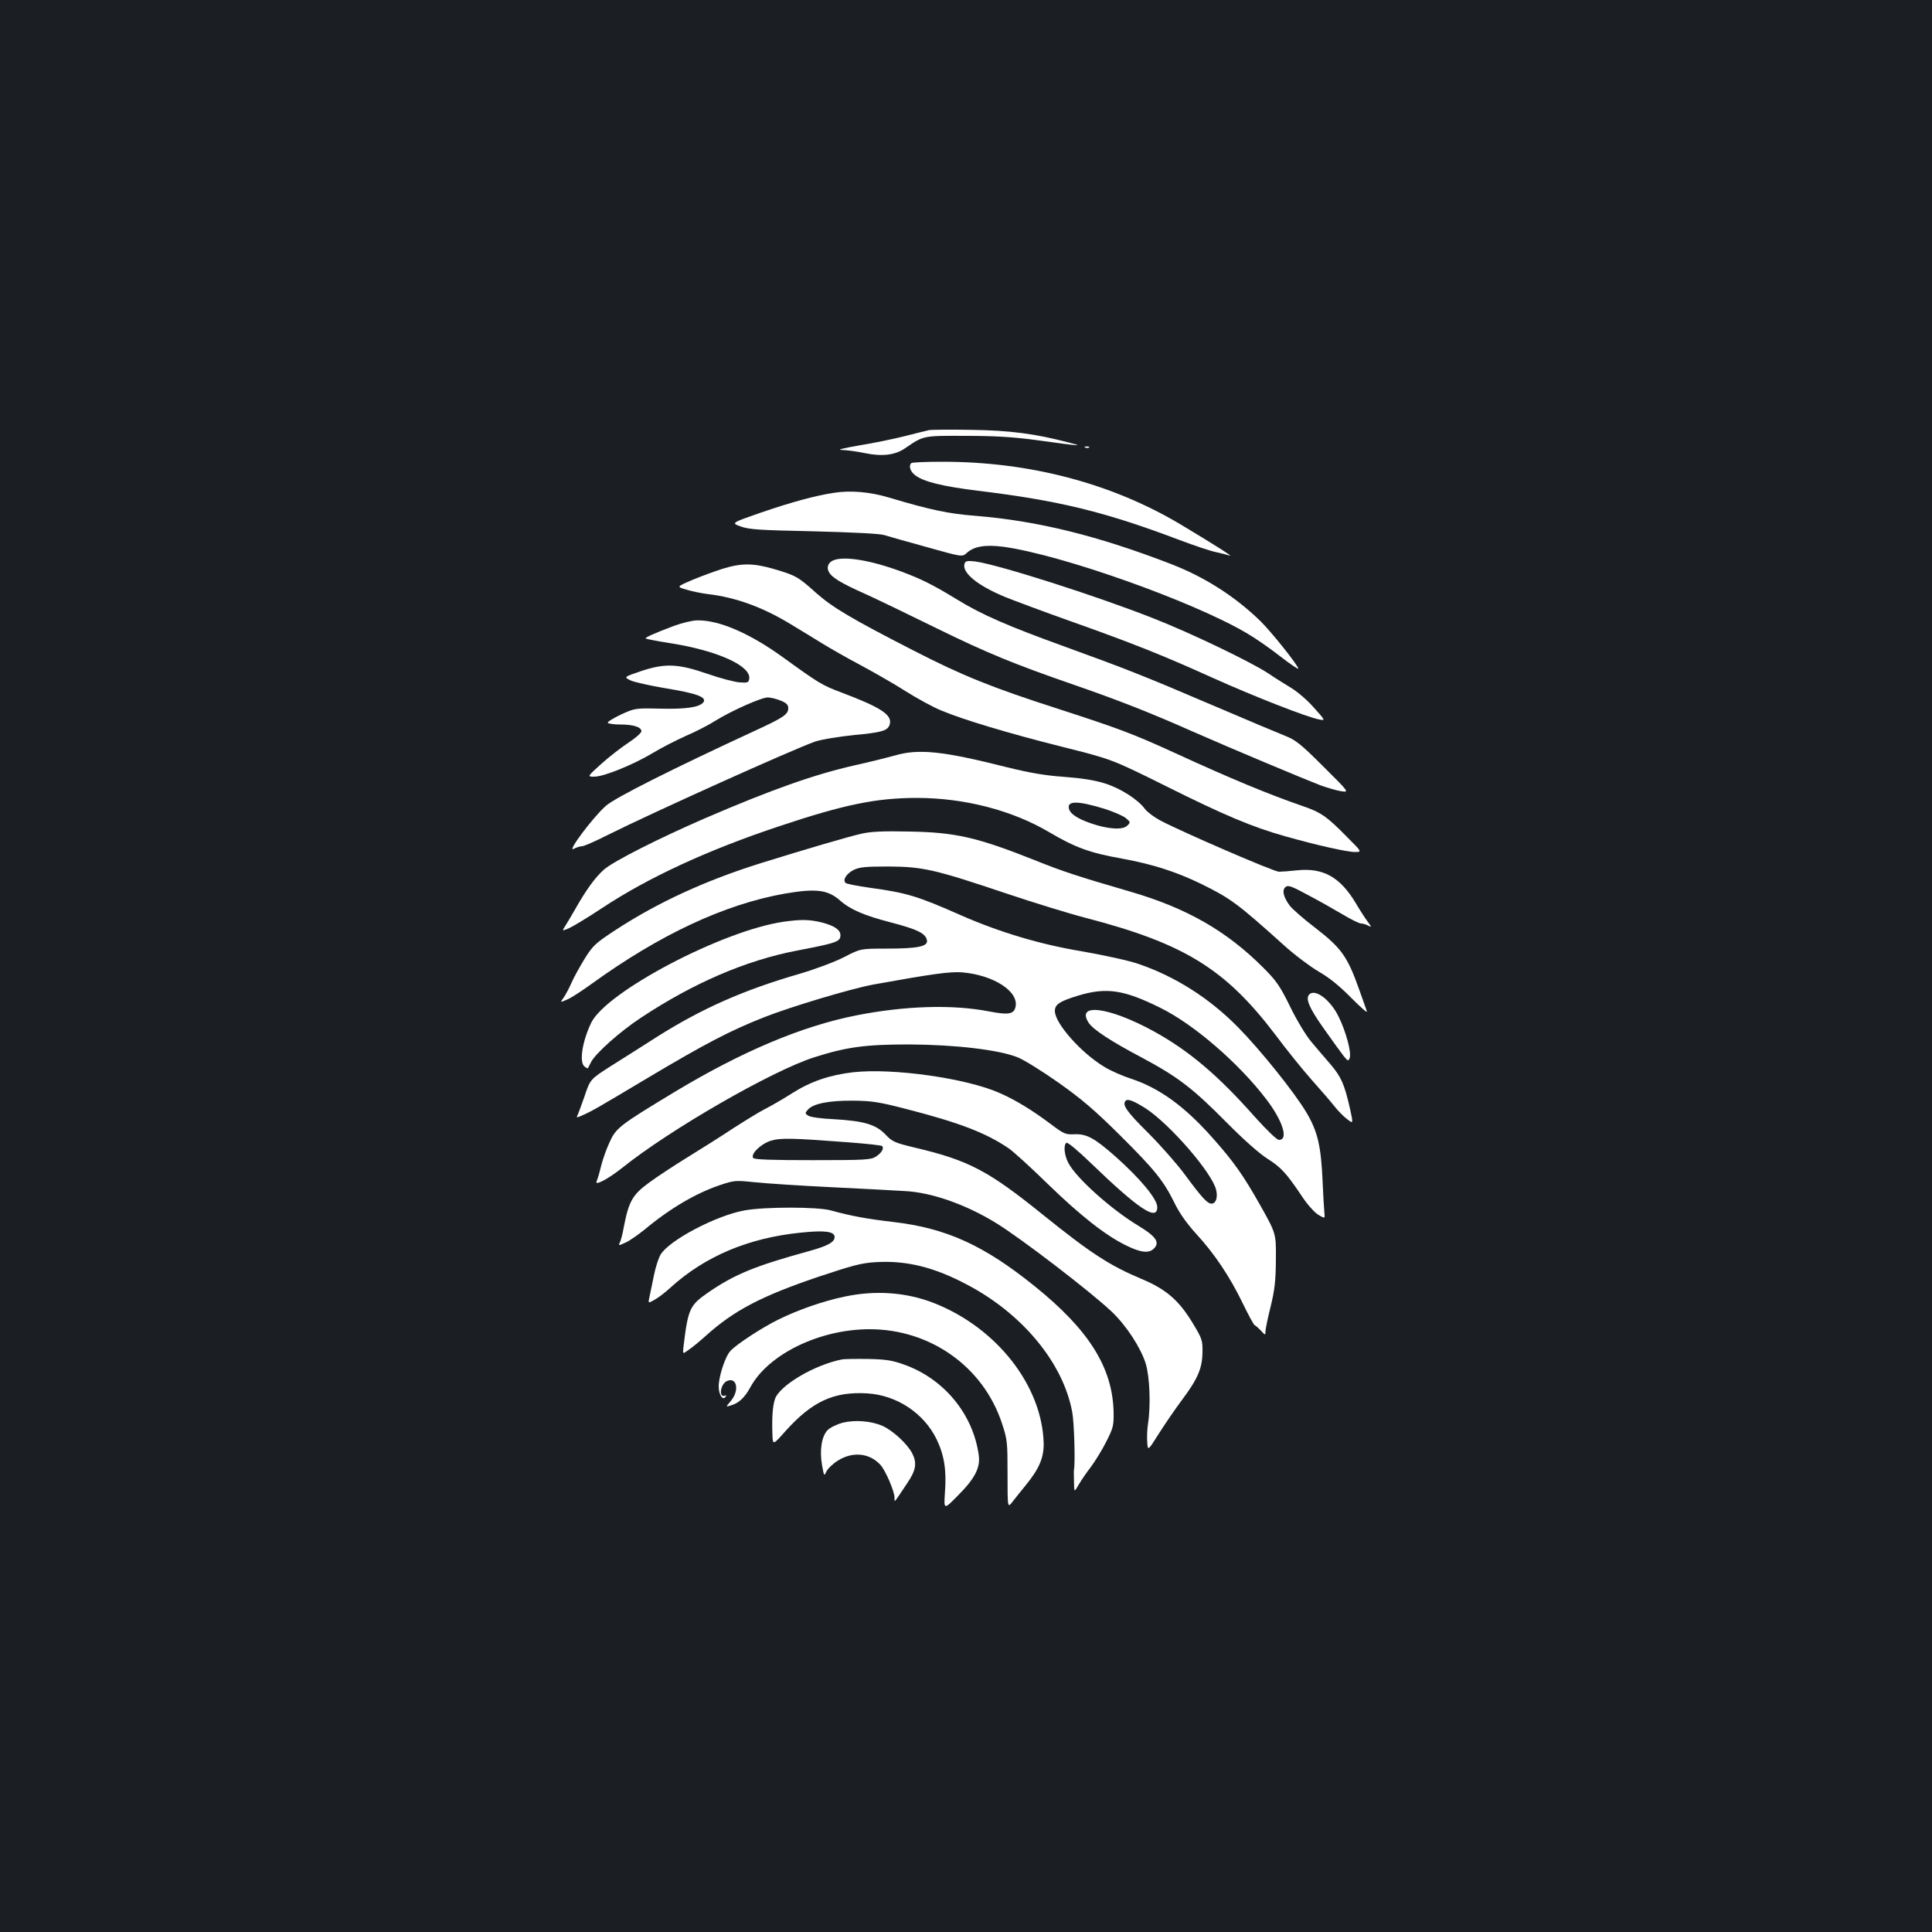 <?xml version="1.0" standalone="no"?>
<!DOCTYPE svg PUBLIC "-//W3C//DTD SVG 20010904//EN"
 "http://www.w3.org/TR/2001/REC-SVG-20010904/DTD/svg10.dtd">
<svg version="1.0" xmlns="http://www.w3.org/2000/svg"
 width="1000pt" height="1000pt" viewBox="0 0 1000 1000"
 preserveAspectRatio="xMidYMid meet">
<rect width="100%" height="100%" fill="#1b1f23"/>
<g transform="translate(0,1000) scale(0.1,-0.1)"
fill="#ffffff" stroke="none">
<path d="M4810 7774 c-14 -3 -70 -17 -125 -31 -55 -14 -161 -36 -235 -48 -93
-16 -121 -24 -90 -24 25 -1 77 -8 115 -16 90 -19 158 -11 210 25 96 66 92 65
315 64 152 0 246 -6 365 -22 240 -33 246 -33 165 -12 -172 45 -300 62 -500 65
-107 2 -206 1 -220 -1z"/>
<path d="M5618 7683 c7 -3 16 -2 19 1 4 3 -2 6 -13 5 -11 0 -14 -3 -6 -6z"/>
<path d="M4717 7603 c-15 -14 -6 -43 19 -62 43 -34 140 -58 325 -81 421 -51
658 -109 1044 -255 77 -29 163 -58 190 -63 28 -6 59 -14 70 -18 21 -7 -80 57
-250 159 -357 214 -782 327 -1236 327 -86 0 -159 -3 -162 -7z"/>
<path d="M4315 7449 c-98 -15 -218 -48 -379 -103 -152 -53 -152 -53 -102 -71
44 -16 98 -19 376 -25 196 -5 341 -12 365 -19 22 -7 122 -35 223 -63 182 -51
182 -51 205 -31 37 35 96 45 190 33 300 -41 977 -281 1258 -446 45 -26 123
-80 175 -121 52 -40 94 -69 94 -64 0 16 -142 194 -198 248 -131 127 -288 227
-462 294 -378 146 -689 223 -1010 249 -142 11 -235 31 -450 95 -97 29 -198 38
-285 24z"/>
<path d="M4314 7100 c-27 -11 -37 -36 -24 -60 16 -30 63 -58 188 -114 64 -29
232 -110 372 -179 255 -125 400 -185 710 -292 220 -76 399 -146 610 -240 202
-89 577 -246 665 -280 34 -12 81 -26 105 -30 45 -7 45 -7 -90 127 -115 115
-144 138 -195 158 -33 13 -202 84 -375 158 -365 156 -449 189 -774 307 -288
104 -426 164 -554 243 -123 75 -183 105 -285 143 -158 59 -297 82 -353 59z"/>
<path d="M4993 7084 c-17 -46 63 -113 207 -173 52 -21 205 -78 340 -126 321
-114 475 -175 738 -294 216 -97 487 -203 550 -215 33 -6 33 -6 -28 62 -33 38
-86 83 -118 102 -31 19 -83 51 -115 73 -90 60 -404 211 -601 288 -300 118
-800 277 -919 293 -38 4 -49 3 -54 -10z"/>
<path d="M3740 7056 c-41 -13 -112 -39 -157 -58 -82 -35 -82 -35 -30 -50 29
-9 79 -19 111 -23 146 -17 288 -69 437 -161 52 -31 123 -75 159 -97 36 -22
121 -71 191 -108 69 -37 176 -98 237 -137 62 -39 145 -84 185 -100 112 -47
348 -118 627 -188 255 -64 255 -64 535 -203 300 -150 448 -212 615 -259 162
-46 323 -82 363 -82 37 0 37 0 -41 78 -104 106 -135 128 -233 161 -176 61
-369 141 -652 271 -225 103 -293 128 -607 230 -345 111 -497 172 -750 302
-326 167 -421 224 -507 300 -92 83 -105 90 -218 123 -107 31 -168 31 -265 1z"/>
<path d="M3490 6761 c-99 -37 -153 -61 -148 -66 2 -2 62 -14 133 -25 239 -38
413 -117 403 -183 -3 -20 -8 -22 -50 -19 -25 2 -100 21 -165 44 -154 53 -220
56 -346 14 -88 -30 -88 -30 -55 -47 18 -9 102 -28 186 -42 160 -26 213 -46
192 -73 -22 -25 -88 -35 -222 -32 -132 3 -133 2 -205 -31 -40 -19 -70 -38 -67
-42 3 -5 32 -9 64 -9 68 0 110 -13 110 -35 0 -8 -30 -35 -67 -59 -38 -25 -101
-74 -141 -110 -73 -66 -73 -66 -36 -66 49 0 200 61 302 122 46 28 123 67 172
89 49 21 118 56 152 78 82 51 238 121 272 121 14 0 44 -7 66 -16 30 -12 40
-22 40 -39 0 -33 -24 -49 -176 -119 -420 -194 -721 -345 -768 -387 -66 -58
-204 -242 -167 -223 14 8 34 14 44 14 9 0 67 25 128 56 238 119 962 445 1079
486 30 10 118 25 197 33 150 14 178 23 188 55 15 49 -44 88 -248 165 -102 38
-118 48 -306 184 -172 124 -330 192 -442 190 -24 0 -78 -13 -119 -28z"/>
<path d="M4630 6089 c-36 -10 -128 -33 -205 -50 -208 -47 -432 -126 -775 -274
-240 -104 -475 -223 -524 -266 -45 -40 -92 -104 -150 -207 -18 -31 -40 -69
-50 -84 -18 -28 -18 -28 20 -12 20 9 98 56 172 105 237 157 549 301 917 423
335 112 501 146 711 146 245 0 493 -64 684 -177 136 -80 209 -107 377 -137
159 -29 280 -68 408 -130 155 -76 191 -103 431 -319 54 -49 134 -109 178 -135
56 -32 109 -75 170 -137 49 -49 85 -81 81 -70 -4 11 -20 58 -37 105 -64 181
-93 221 -232 329 -58 44 -116 95 -130 113 -33 44 -42 81 -22 97 13 11 32 4
113 -40 54 -28 135 -74 179 -100 45 -27 89 -49 99 -49 9 0 26 -5 37 -11 19
-10 18 -8 -4 22 -14 19 -41 61 -61 95 -81 135 -169 184 -306 169 -36 -4 -77
-7 -91 -7 -24 -1 -496 203 -614 265 -32 17 -68 44 -80 60 -36 49 -125 106
-207 132 -54 17 -119 27 -211 34 -98 7 -175 20 -293 49 -336 85 -461 98 -585
61z m1089 -276 c46 -15 95 -36 109 -48 24 -20 24 -22 6 -39 -23 -23 -101 -18
-189 13 -72 25 -109 51 -113 79 -6 38 50 37 187 -5z"/>
<path d="M4460 5685 c-71 -16 -292 -81 -520 -152 -288 -90 -536 -204 -756
-348 -102 -67 -115 -79 -157 -146 -25 -41 -56 -96 -68 -124 -12 -27 -30 -62
-41 -78 -20 -27 -20 -27 19 -10 21 9 76 45 123 79 355 257 691 414 1004 469
159 27 220 20 283 -35 54 -48 127 -79 266 -115 135 -35 180 -57 185 -93 5 -31
-49 -42 -209 -42 -135 0 -135 0 -220 -44 -49 -25 -145 -61 -229 -86 -294 -85
-509 -181 -740 -327 -69 -44 -174 -111 -235 -149 -110 -70 -110 -70 -140 -160
-17 -49 -34 -94 -38 -101 -5 -8 4 -7 25 3 54 24 73 35 346 198 294 175 423
242 595 310 142 56 450 148 567 170 311 56 398 68 461 63 163 -14 295 -100
275 -180 -9 -37 -38 -41 -137 -22 -189 37 -437 29 -689 -21 -281 -56 -589
-186 -935 -394 -293 -177 -307 -188 -342 -267 -17 -37 -36 -93 -43 -123 -7
-30 -17 -63 -21 -72 -16 -30 55 7 130 66 247 199 781 506 997 574 167 53 264
66 489 66 239 -1 468 -28 563 -67 33 -13 129 -73 214 -133 120 -85 188 -144
314 -269 182 -181 226 -236 283 -351 26 -54 64 -107 113 -161 94 -102 173
-220 240 -358 29 -60 57 -112 62 -114 5 -2 20 -15 33 -29 22 -24 23 -24 23 -3
0 11 12 70 27 129 21 87 26 132 27 242 1 135 1 135 -79 278 -91 161 -138 228
-253 357 -141 159 -273 254 -416 301 -44 14 -108 42 -140 62 -119 71 -256 225
-256 289 0 34 24 50 118 79 148 45 238 32 429 -63 172 -85 403 -284 546 -471
86 -112 118 -212 67 -212 -11 0 -60 47 -124 118 -191 216 -342 344 -526 445
-229 125 -403 148 -335 43 23 -35 114 -95 275 -180 187 -100 263 -158 440
-337 88 -89 171 -162 211 -187 69 -44 96 -72 177 -193 29 -44 66 -85 86 -97
34 -20 34 -20 31 11 -2 18 -6 88 -9 157 -8 190 -26 265 -86 365 -63 105 -237
321 -350 436 -149 152 -327 265 -518 330 -49 17 -178 45 -292 65 -218 36 -429
100 -625 186 -226 100 -282 117 -473 143 -64 9 -121 20 -125 25 -17 15 4 48
41 67 31 15 60 18 182 18 178 -1 241 -16 610 -140 140 -47 325 -104 410 -126
511 -133 723 -264 983 -607 55 -74 139 -178 186 -231 47 -53 101 -115 118
-137 18 -23 47 -53 65 -66 33 -26 33 -26 15 56 -29 127 -46 163 -101 228 -28
32 -73 85 -99 116 -27 32 -75 111 -109 181 -53 108 -71 134 -140 203 -190 190
-396 308 -688 393 -272 79 -351 105 -495 163 -297 118 -409 144 -650 148 -132
3 -197 0 -245 -11z m1470 -1422 c126 -82 346 -336 365 -423 9 -39 -2 -70 -24
-70 -22 0 -50 31 -138 150 -38 52 -124 150 -191 217 -112 111 -136 146 -115
166 10 11 43 -2 103 -40z"/>
<path d="M4055 5229 c-316 -46 -917 -362 -995 -523 -46 -96 -63 -203 -35 -226
9 -7 17 -11 18 -9 1 2 9 17 17 33 23 44 149 157 257 228 272 180 543 297 809
348 208 40 224 46 224 80 0 27 -31 48 -95 65 -64 16 -108 17 -200 4z"/>
<path d="M6777 4853 c-21 -21 -2 -68 73 -174 44 -63 91 -127 104 -144 23 -28
25 -29 32 -11 10 27 -19 136 -57 213 -42 87 -121 147 -152 116z"/>
<path d="M4416 4450 c-121 -14 -219 -47 -315 -108 -47 -30 -111 -67 -141 -82
-30 -15 -104 -61 -165 -100 -60 -40 -168 -108 -238 -151 -70 -43 -161 -103
-201 -133 -82 -60 -102 -96 -127 -226 -6 -36 -16 -73 -21 -82 -8 -16 -6 -16
29 0 21 9 66 41 101 69 128 107 264 187 386 228 76 26 83 26 180 16 56 -6 236
-18 401 -26 165 -8 336 -17 380 -20 137 -7 314 -69 470 -165 125 -76 488 -354
599 -459 76 -72 150 -186 176 -268 21 -68 27 -218 12 -313 -4 -25 -6 -67 -4
-93 3 -48 3 -48 61 44 32 50 85 128 119 173 82 110 105 164 106 247 1 61 -2
70 -49 148 -72 120 -139 178 -266 231 -166 70 -262 132 -514 335 -279 225
-381 279 -656 344 -108 26 -120 31 -155 68 -50 53 -113 71 -267 80 -68 3 -125
11 -135 19 -16 11 -16 13 1 32 28 30 109 46 232 45 95 -1 133 -6 275 -43 273
-70 412 -123 530 -203 25 -17 115 -99 200 -182 172 -167 299 -267 406 -320 80
-40 123 -44 149 -15 28 31 7 61 -82 115 -143 86 -325 250 -364 327 -21 41 -25
93 -9 103 6 4 61 -42 123 -102 251 -242 347 -306 347 -231 0 42 -89 149 -220
265 -106 93 -146 115 -210 112 -45 -2 -54 2 -123 54 -93 70 -183 125 -264 160
-171 76 -552 130 -757 107z m-19 -363 c89 -7 165 -15 169 -19 11 -12 -3 -36
-33 -55 -25 -16 -55 -18 -326 -18 -211 0 -301 3 -308 11 -16 19 37 72 89 89
51 16 107 15 409 -8z"/>
<path d="M3854 3735 c-146 -26 -390 -154 -435 -229 -10 -17 -26 -65 -34 -106
-8 -41 -19 -91 -23 -111 -8 -36 -8 -36 27 -16 20 11 56 39 81 62 179 163 405
258 676 285 124 13 174 6 174 -23 0 -26 -36 -46 -130 -72 -284 -78 -388 -121
-526 -216 -95 -66 -103 -84 -127 -286 -3 -32 -3 -32 27 -10 17 11 56 43 86 70
147 133 287 207 585 308 177 59 224 72 297 76 157 10 302 -25 473 -116 288
-151 499 -407 545 -661 10 -53 16 -260 9 -296 -1 -5 -1 -34 0 -64 1 -55 1 -55
24 -15 13 22 41 64 64 93 22 30 58 88 79 130 36 71 39 83 38 152 -5 231 -127
426 -409 653 -263 212 -457 300 -731 332 -138 16 -218 31 -324 60 -68 19 -343
19 -446 0z"/>
<path d="M4373 3289 c-112 -23 -243 -69 -344 -119 -84 -41 -217 -128 -248
-162 -27 -28 -61 -132 -61 -184 0 -44 22 -76 36 -53 4 7 3 9 -4 5 -6 -3 -14
-1 -17 4 -11 18 4 59 24 70 54 28 71 -45 24 -101 -27 -32 -27 -32 -2 -24 43
12 73 40 103 95 93 171 358 300 617 300 315 0 589 -195 685 -487 28 -84 29
-97 29 -264 0 -175 0 -175 25 -143 14 18 44 56 68 85 71 87 95 143 94 219 -8
297 -242 597 -567 725 -142 56 -302 68 -462 34z"/>
<path d="M4360 2964 c-142 -27 -326 -135 -349 -206 -12 -37 -16 -96 -13 -181
2 -58 2 -58 67 15 138 154 250 206 423 196 153 -9 294 -102 360 -238 39 -81
52 -160 43 -275 -6 -90 -6 -90 65 -18 90 90 119 146 110 211 -29 212 -180 396
-387 469 -60 22 -94 27 -184 29 -60 1 -121 0 -135 -2z"/>
<path d="M4361 2636 c-29 -8 -64 -25 -77 -38 -31 -31 -43 -104 -29 -182 10
-57 11 -58 22 -33 7 15 34 41 60 57 76 48 163 40 220 -22 26 -28 73 -137 73
-170 0 -26 -7 -34 67 77 44 65 50 102 25 152 -26 50 -101 119 -155 143 -58 25
-141 32 -206 16z"/>
</g>
</svg>
